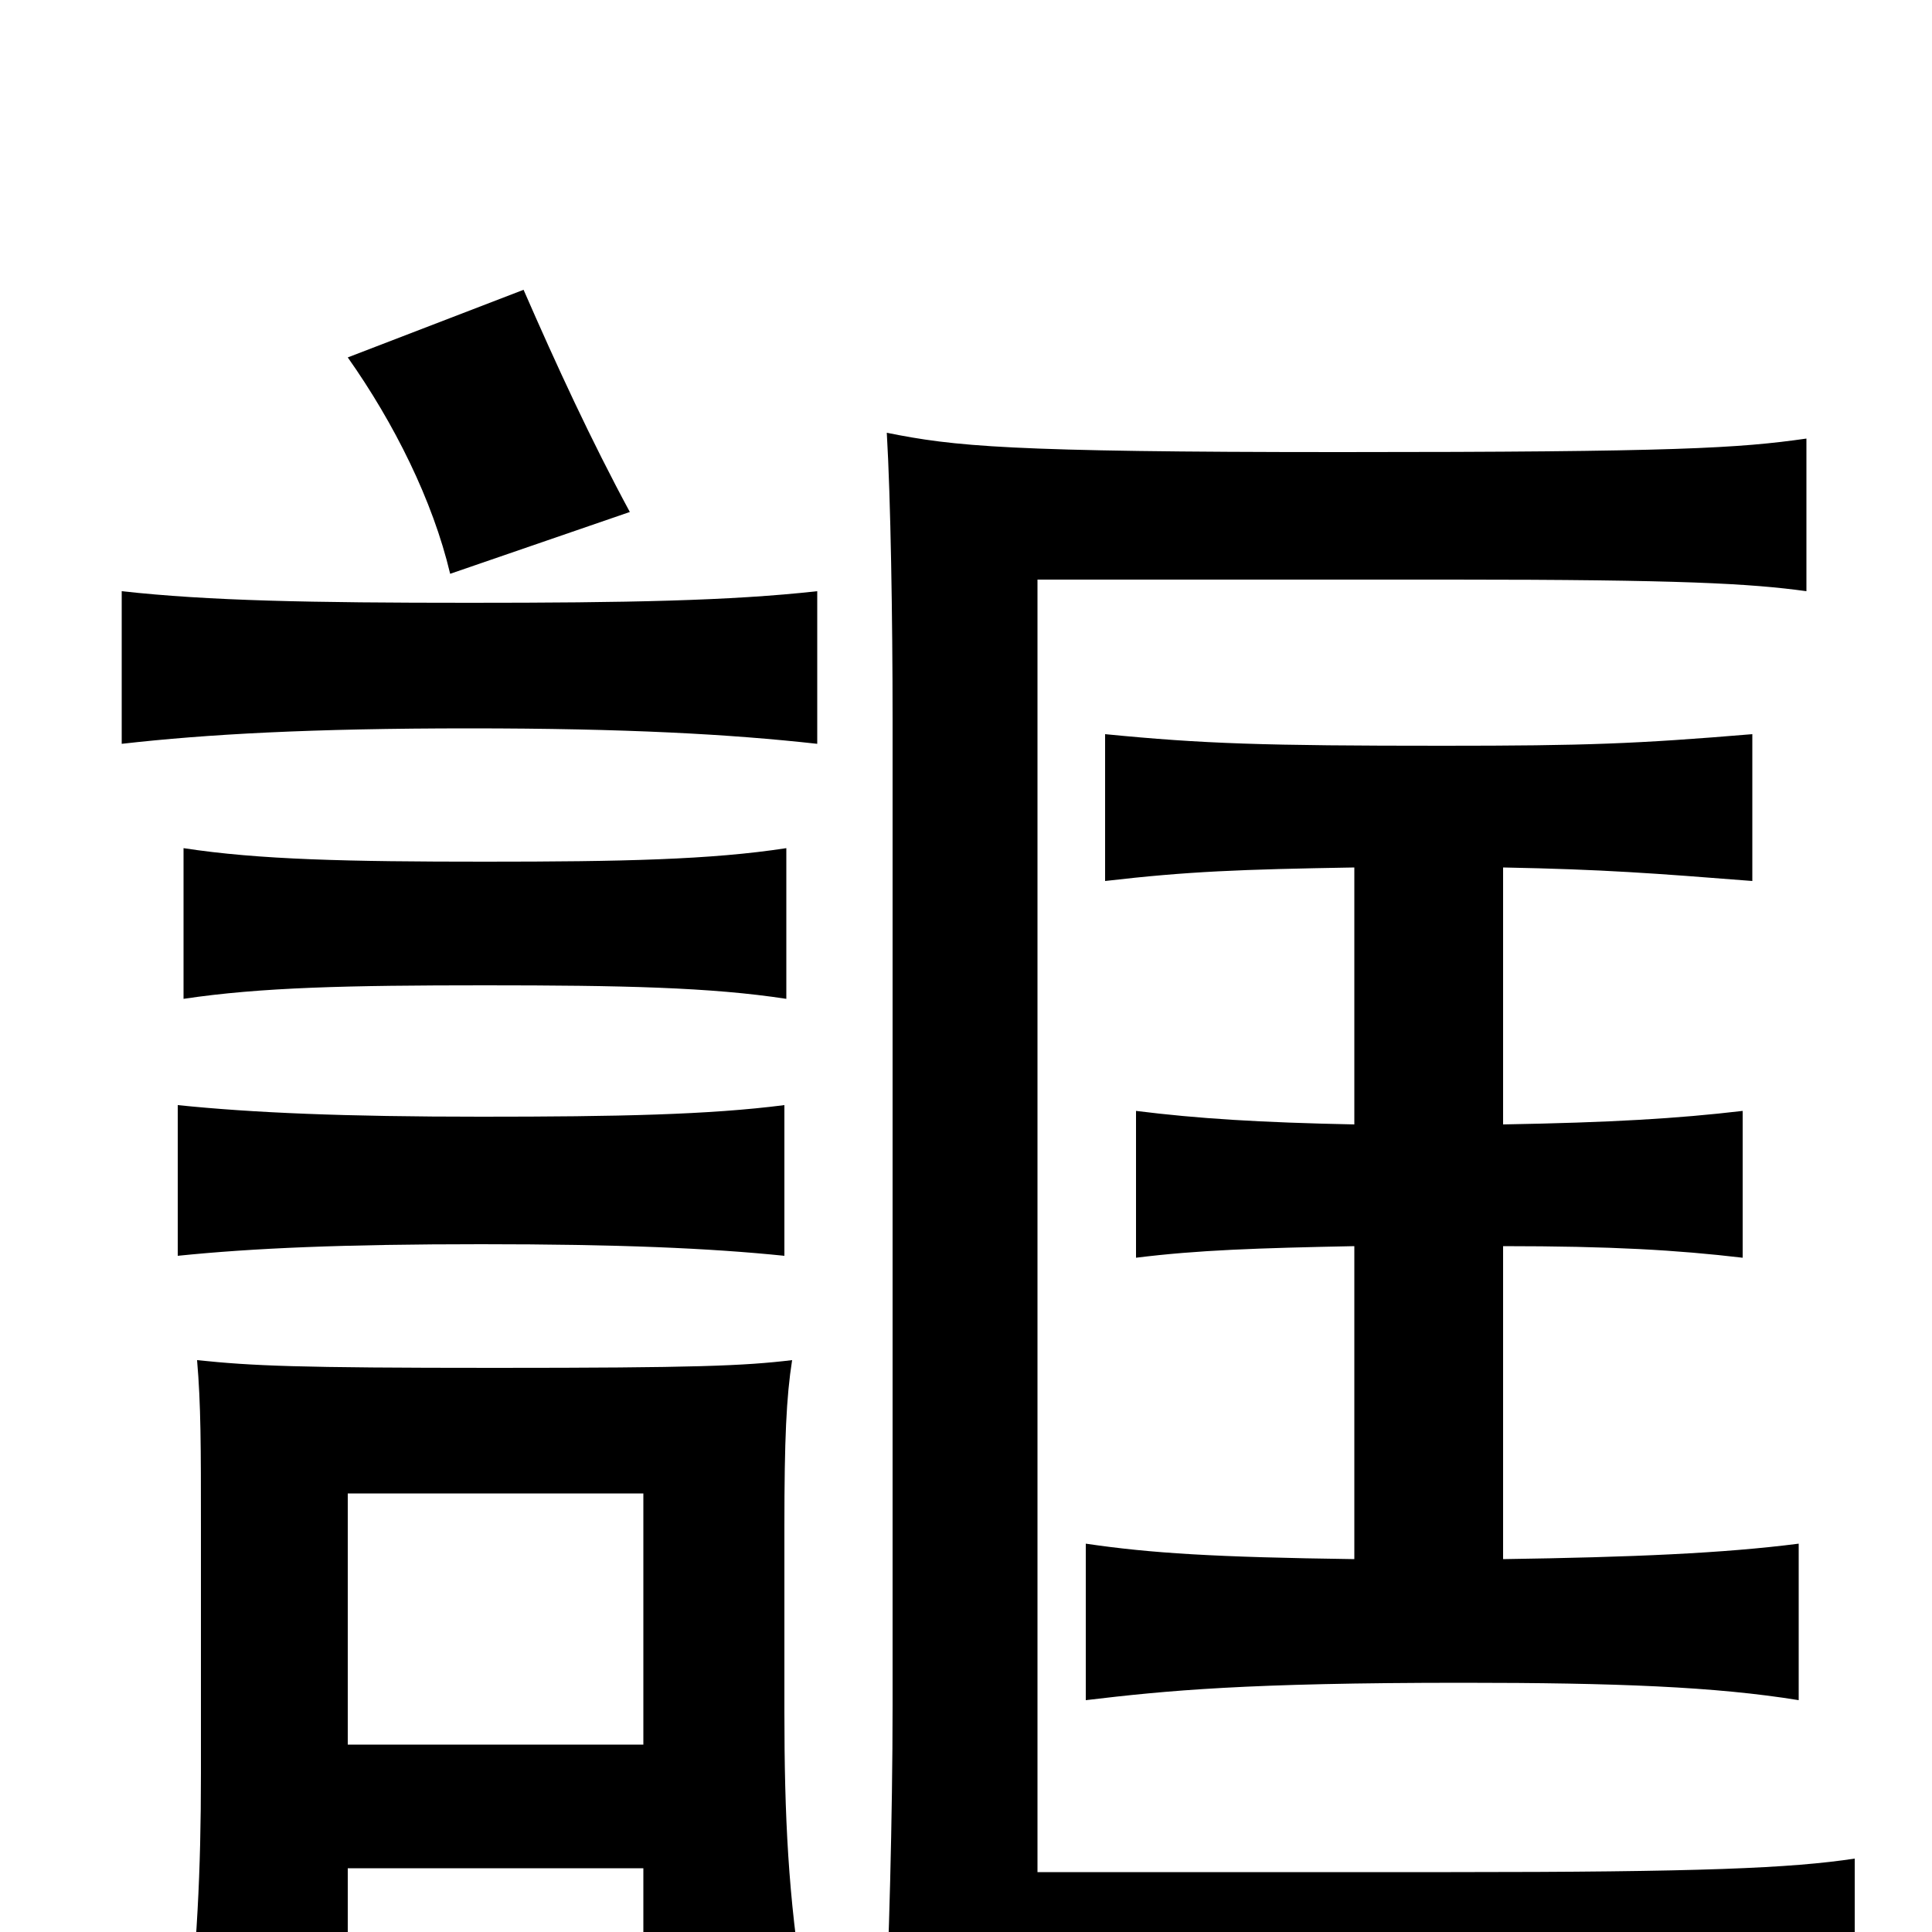 <svg xmlns="http://www.w3.org/2000/svg" viewBox="0 -1000 1000 1000">
	<path fill="#000000" d="M960 45V-38C927 -33 880 -31 751 -31H537V-700H752C870 -700 906 -698 935 -694V-773C900 -768 868 -766 694 -766C521 -766 494 -769 459 -776C461 -742 462 -680 462 -628V-117C462 -60 460 12 458 49C494 41 532 38 736 38C882 38 923 40 960 45ZM406 -350V-428C367 -423 320 -422 249 -422C178 -422 131 -424 92 -428V-350C131 -354 178 -356 249 -356C320 -356 367 -354 406 -350ZM407 -483V-561C368 -555 322 -554 251 -554C180 -554 134 -555 95 -561V-483C135 -489 180 -490 251 -490C322 -490 368 -489 407 -483ZM423 -615V-694C378 -689 324 -688 243 -688C161 -688 108 -689 63 -694V-615C107 -620 161 -623 243 -623C324 -623 378 -620 423 -615ZM326 -735C306 -772 288 -811 271 -850L180 -815C204 -781 224 -741 233 -703ZM778 -193V-355C834 -355 868 -353 902 -349V-425C868 -421 834 -419 778 -418V-551C830 -550 856 -548 907 -544V-620C847 -615 821 -614 747 -614C654 -614 623 -615 572 -620V-544C615 -549 642 -550 701 -551V-418C652 -419 620 -421 588 -425V-349C620 -353 651 -354 701 -355V-193C629 -194 596 -196 562 -201V-120C604 -125 645 -129 757 -129C836 -129 888 -127 931 -120V-201C892 -196 845 -194 778 -193ZM333 -33V31H416C408 -18 406 -60 406 -114V-210C406 -255 407 -277 410 -296C385 -293 360 -292 256 -292C153 -292 131 -293 102 -296C104 -273 104 -251 104 -210V-82C104 -31 102 8 96 62H180V-33ZM180 -97V-227H333V-97Z"/>
</svg>